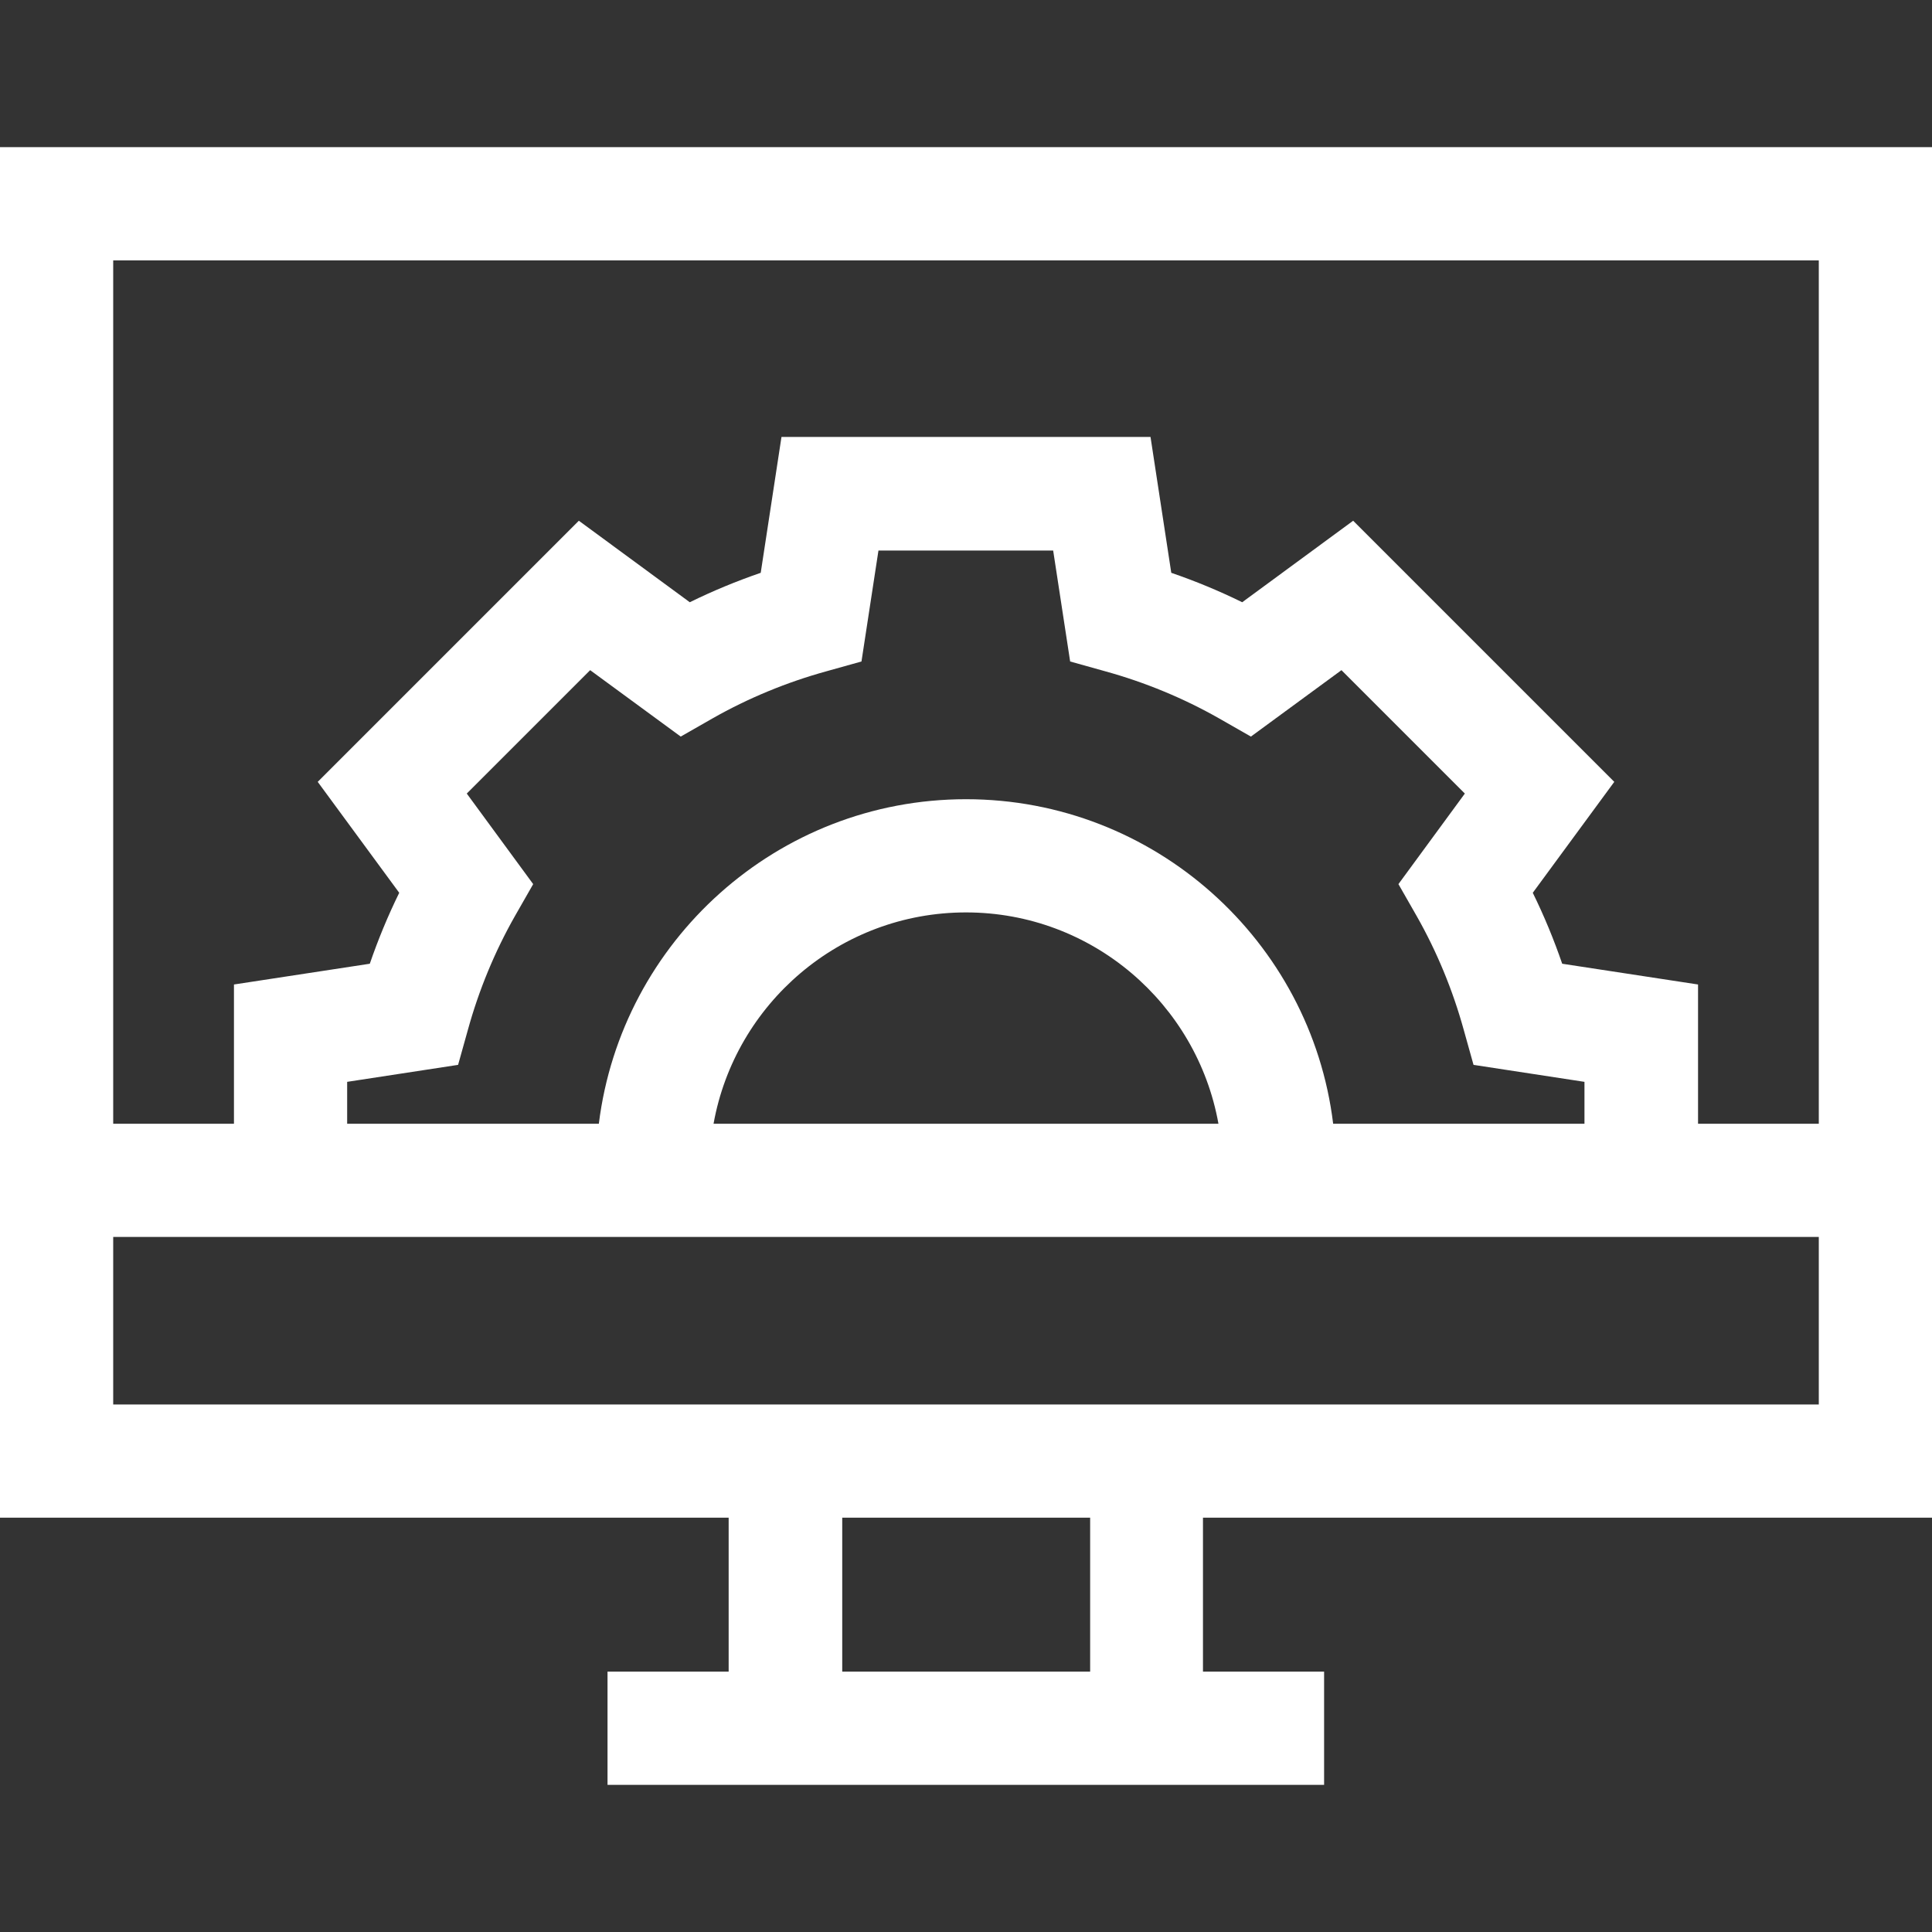 <?xml version="1.0" encoding="utf-8"?>
<!-- Generator: Adobe Illustrator 22.1.0, SVG Export Plug-In . SVG Version: 6.00 Build 0)  -->
<svg version="1.1" id="Layer_1" xmlns="http://www.w3.org/2000/svg" xmlns:xlink="http://www.w3.org/1999/xlink" x="0px" y="0px"
	 viewBox="0 0 512 512" style="enable-background:new 0 0 512 512;" xml:space="preserve">
<rect x="0" y="0" width="512" height="512" fill="#333333" stroke="none"/>
<style type="text/css">
	.st0{fill:url(#SVGID_1_);}
</style>
<linearGradient id="SVGID_1_" gradientUnits="userSpaceOnUse" x1="-14.635" y1="449.651" x2="526.635" y2="137.149" gradientTransform="matrix(1 0 0 -1 0 514)">
	<stop  offset="0.146" style="stop-color:#FFFFFF"/>
	<stop  offset="0.835" style="stop-color:#FFFFFF"/>
	<stop  offset="0.94" style="stop-color:#FFFFFF"/>
</linearGradient>
<path class="st0" d="M512,402.2V39H0v363.2h193.1V443H161v30h189.9v-30h-32.1v-40.8H512z M482,69v228.8h-32v-36.9l-36-5.5
	c-2.2-6.4-4.8-12.7-7.8-18.8l21.6-29.4L358.6,138l-29.4,21.6c-6.1-3-12.4-5.6-18.8-7.8l-5.5-36h-97.8l-5.5,36
	c-6.4,2.2-12.7,4.8-18.8,7.8L153.4,138l-69.2,69.2l21.6,29.4c-3,6.1-5.6,12.4-7.8,18.8l-36,5.5v36.9H30V69H482z M353.3,297.8
	c-5.9-48.4-47.3-86-97.3-86s-91.3,37.6-97.3,86H92v-11.1l29.4-4.5l2.6-9.3c2.9-10.5,7.1-20.7,12.5-30.2l4.8-8.4l-17.6-24l32.7-32.7
	l24,17.6l8.4-4.8c9.5-5.4,19.7-9.6,30.2-12.5l9.3-2.6l4.5-29.4h46.3l4.5,29.4l9.3,2.6c10.5,2.9,20.7,7.1,30.2,12.5l8.4,4.8l24-17.6
	l32.7,32.7l-17.6,24l4.8,8.4c5.4,9.5,9.6,19.7,12.5,30.2l2.6,9.3l29.4,4.5v11.1H353.3z M322.9,297.8H189.1c5.7-31.8,33.5-56,66.9-56
	S317.2,266,322.9,297.8z M30,372.2v-44.4h452v44.4H30z M288.9,443h-65.7v-40.8h65.7V443z"/>
</svg>

